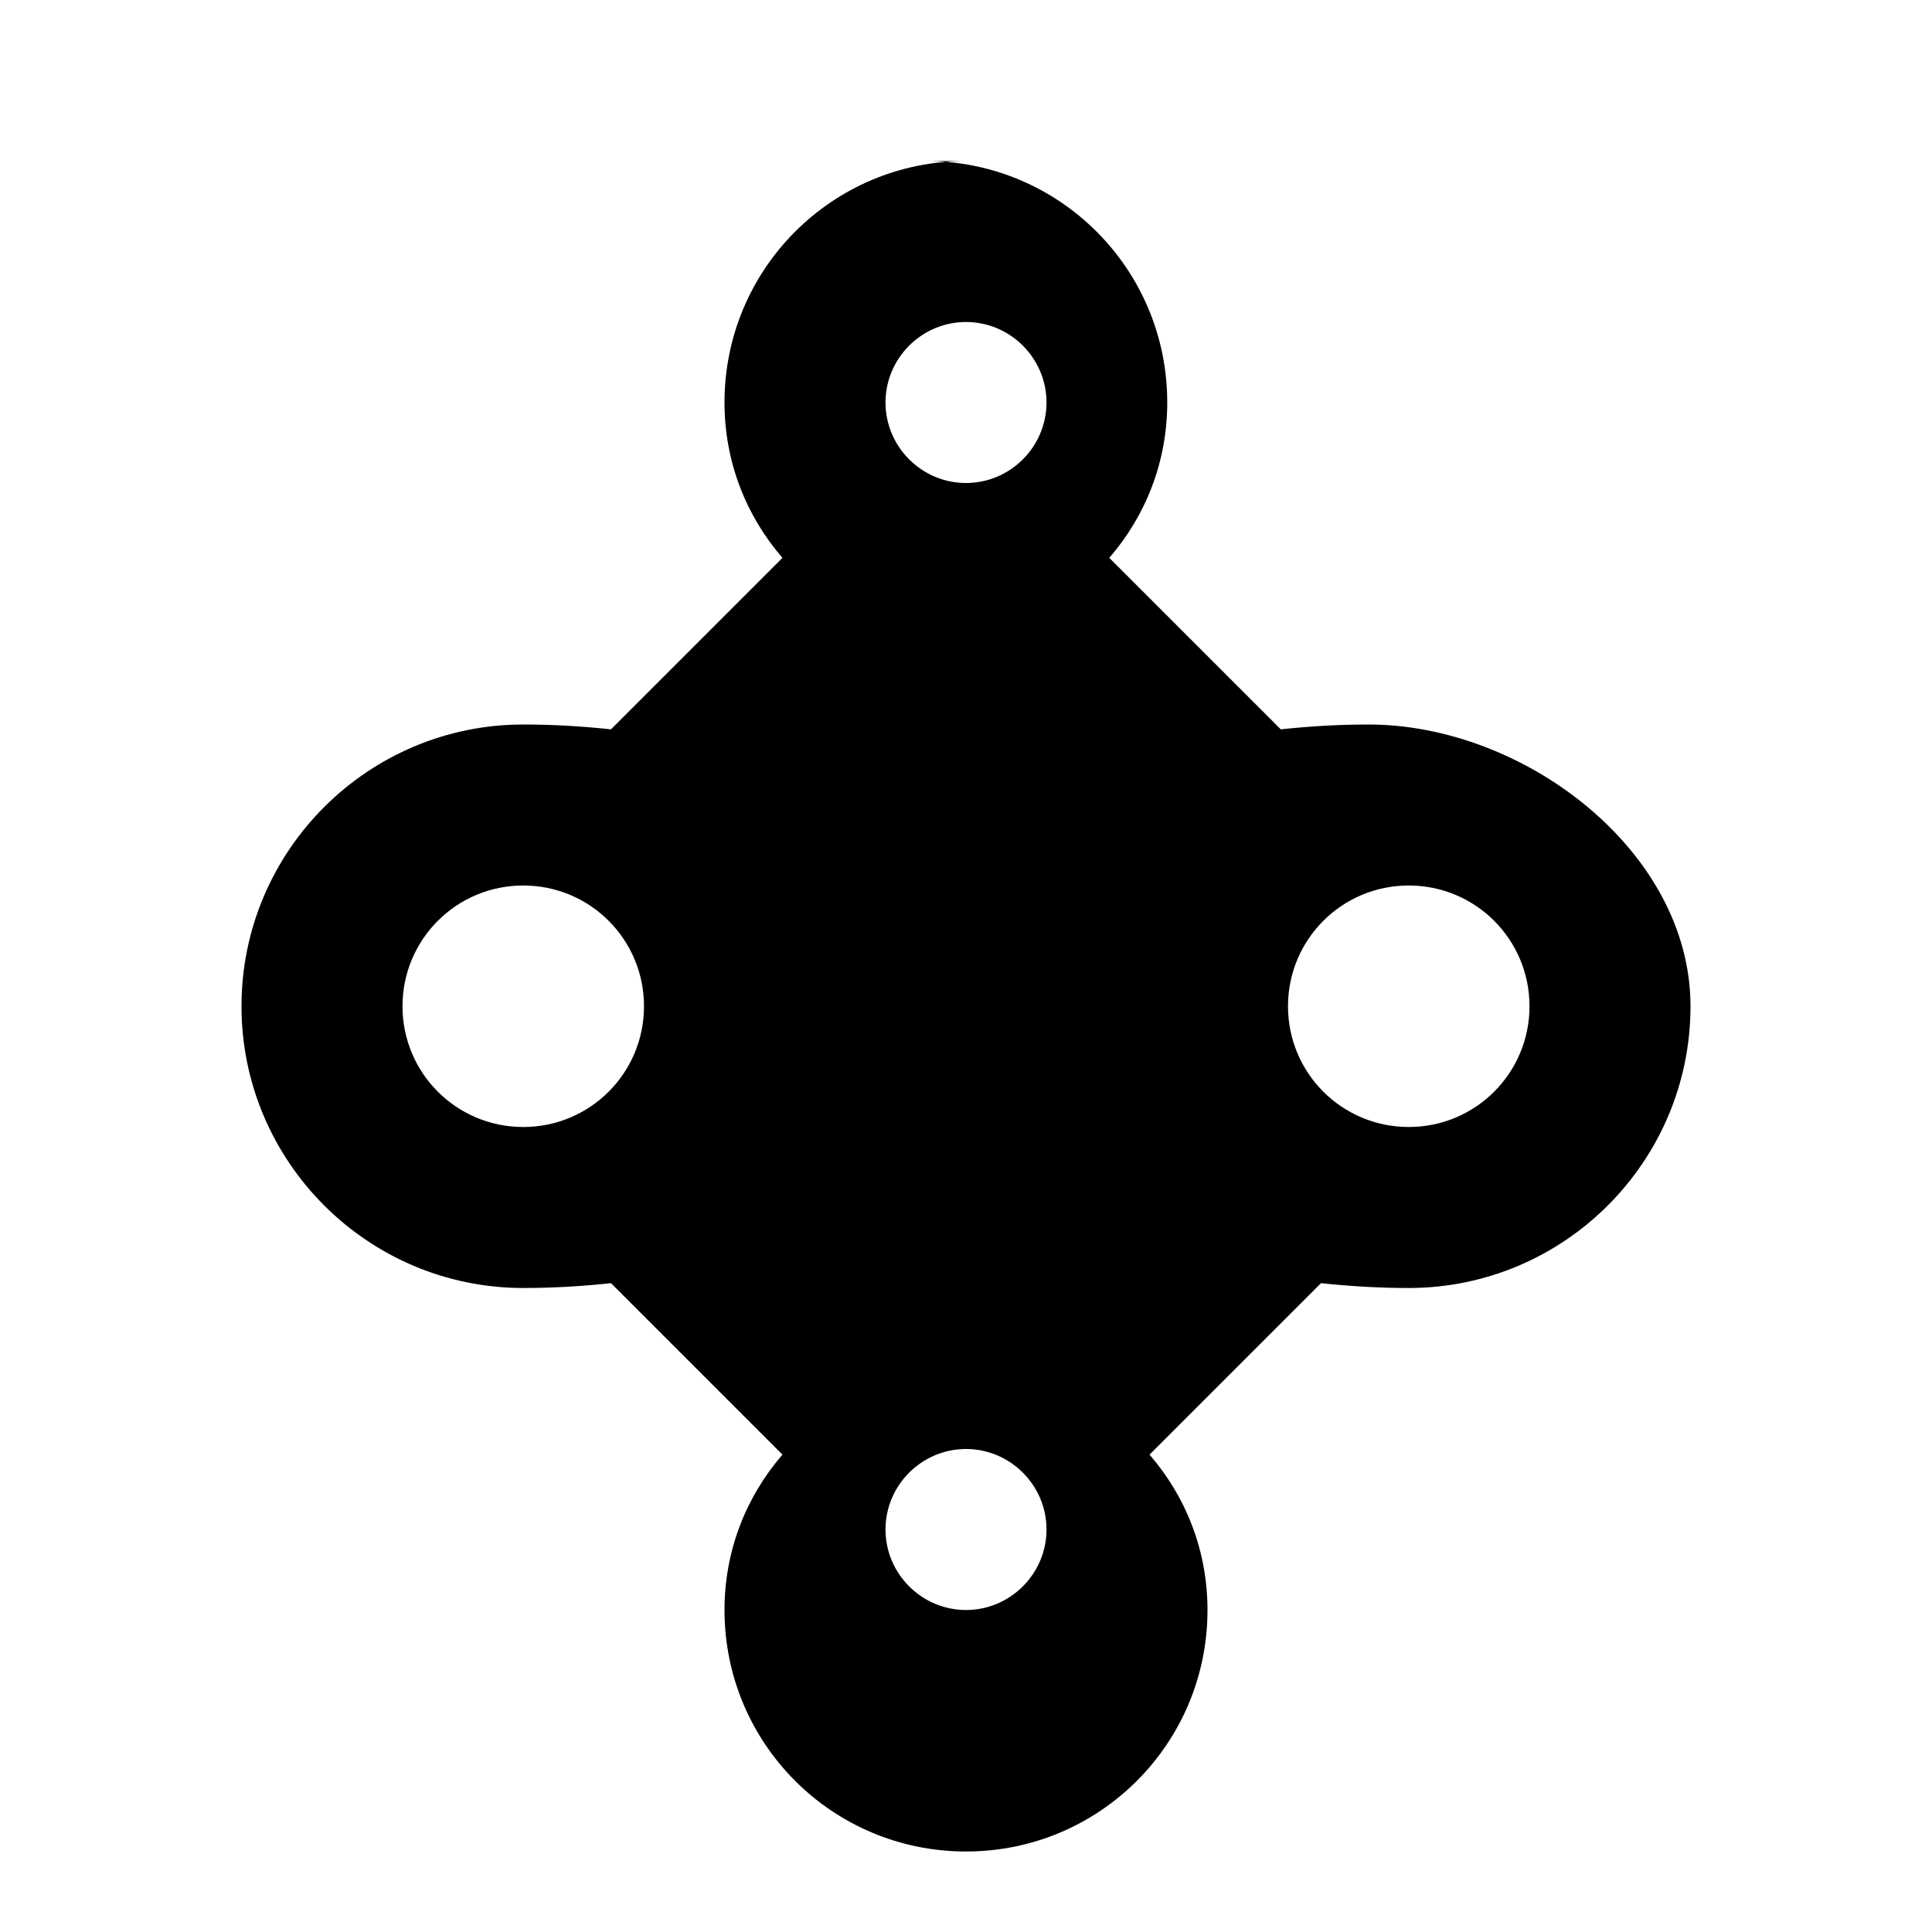 <svg xmlns="http://www.w3.org/2000/svg" 
     width="24" height="24" viewBox="0 0 24 24" 
     fill="currentColor">
  <path d="M12 2C10.34 2 9 3.34 9 5c0 .74.27 1.41.72 1.93L7.59 9.06C7.21 9.02 6.86 9 6.5 9 4.57 9 3 10.57 3 12.5S4.57 16 6.5 16c.36 0 .71-.02 1.09-.06l2.13 2.13c-.45.52-.72 1.19-.72 1.93 0 1.66 1.34 3 3 3s3-1.34 3-3c0-.74-.27-1.41-.72-1.93l2.13-2.13c.38.04.73.06 1.09.06 1.93 0 3.5-1.57 3.5-3.5S18.93 9 17 9c-.36 0-.71.02-1.09.06l-2.13-2.13c.45-.52.72-1.19.72-1.93 0-1.66-1.34-3-3-3zm0 2c.55 0 1 .45 1 1s-.45 1-1 1-1-.45-1-1 .45-1 1-1zm-5.5 7c.83 0 1.5.67 1.5 1.5S7.33 14 6.5 14 5 13.33 5 12.5 5.67 11 6.5 11zm11 0c.83 0 1.5.67 1.5 1.5S18.33 14 17.5 14 16 13.33 16 12.5s.67-1.5 1.5-1.5zM12 18c.55 0 1 .45 1 1s-.45 1-1 1-1-.45-1-1 .45-1 1-1z"/>
</svg>